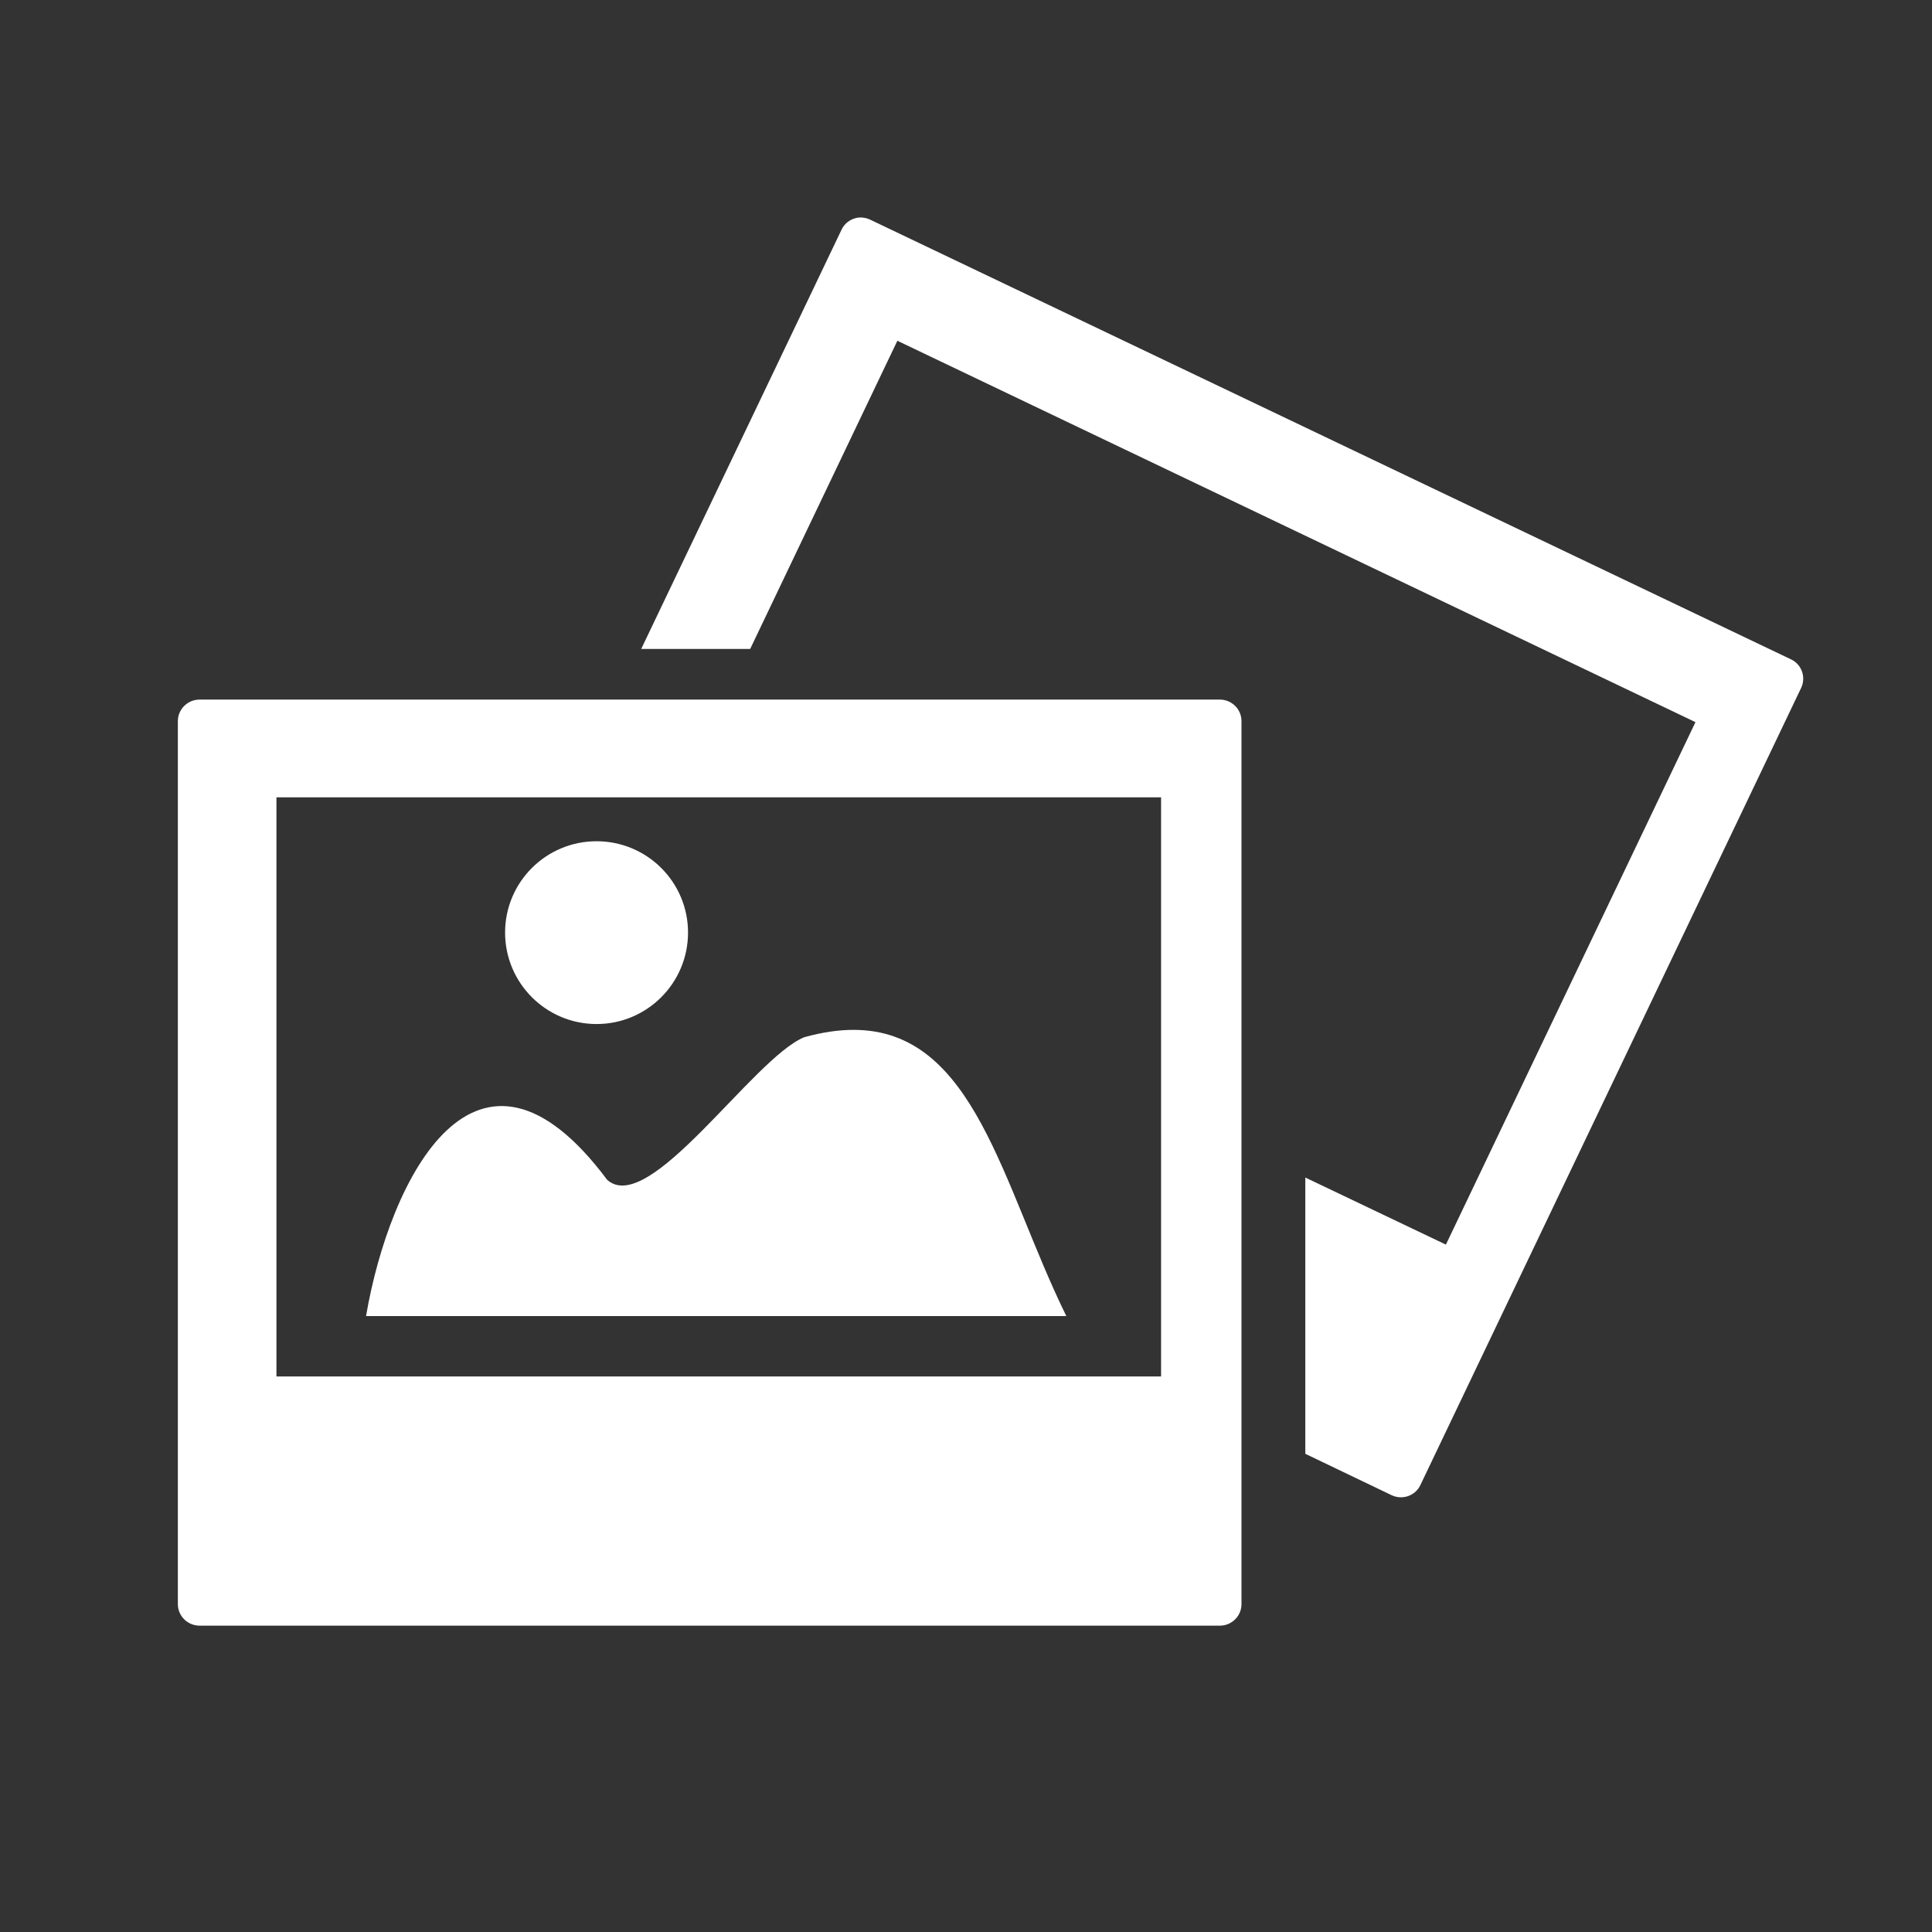 <?xml version="1.0" encoding="UTF-8" standalone="no"?>
<svg
   xmlns:dc="http://purl.org/dc/elements/1.1/"
   xmlns:cc="http://creativecommons.org/ns#"
   xmlns:rdf="http://www.w3.org/1999/02/22-rdf-syntax-ns#"
   xmlns:svg="http://www.w3.org/2000/svg"
   xmlns="http://www.w3.org/2000/svg"
   xmlns:sodipodi="http://sodipodi.sourceforge.net/DTD/sodipodi-0.dtd"
   xmlns:inkscape="http://www.inkscape.org/namespaces/inkscape"
   height="512"
   viewBox="0 0 512 512"
   width="512"
   version="1.1"
   id="svg2"
   inkscape:version="0.91 r"
   sodipodi:docname="ristretto.svg">
  <rect x="0" y="0" width="512" height="512" fill="#333333" stroke="none"/>
  <defs
     id="defs14" />
  <sodipodi:namedview
     pagecolor="#ffffff"
     bordercolor="#666666"
     borderopacity="1"
     objecttolerance="10"
     gridtolerance="10"
     guidetolerance="10"
     inkscape:pageopacity="0"
     inkscape:pageshadow="2"
     inkscape:window-width="640"
     inkscape:window-height="480"
     id="namedview12"
     showgrid="false"
     inkscape:zoom="0.4609375"
     inkscape:cx="256"
     inkscape:cy="256"
     inkscape:window-x="0"
     inkscape:window-y="0"
     inkscape:window-maximized="0"
     inkscape:current-layer="svg2" />
  <path
     id="path3074"
     d="m 228.374,57.641 c -2.227,-0.11 -4.357,1.127 -5.369,3.254 l -53.079,111.08 28.879,0 39.006,-81.672 211.502,101.073 -66.135,138.459 -37.257,-17.774 0,73.212 22.9,10.982 c 2.87,1.349 6.292,0.111 7.606,-2.725 L 477.298,182.353 c 1.383,-2.836 0.192,-6.257 -2.644,-7.606 L 230.614,58.218 c -0.718,-0.346 -1.495,-0.533 -2.237,-0.569 z M 52.912,185.397 c -3.181,0 -5.776,2.547 -5.776,5.694 l 0,234.032 c 0,3.112 2.56,5.694 5.776,5.694 l 270.359,0 c 3.181,0 5.735,-2.582 5.735,-5.694 l 0,-234.032 c 0,-3.112 -2.554,-5.694 -5.735,-5.694 l -270.359,0 z m 20.337,25.909 234.449,0 0,153.466 -234.436,0 0,-153.466 z m 84.846,11.633 c -13.381,0 -24.241,10.819 -24.241,24.201 0,13.381 10.86,24.241 24.241,24.241 13.382,0 24.241,-10.86 24.241,-24.241 0,-13.382 -10.86,-24.201 -24.241,-24.201 z m 68.087,49.987 c -3.953,10e-4 -8.283,0.62 -13.056,1.952 -13.563,5.557 -41.099,47.757 -52.225,37.785 -34.524,-46.251 -57.596,-0.666 -63.898,36.118 l 185.588,0 c -17.07,-34.725 -24.223,-75.87 -56.414,-75.856 z"
     inkscape:connector-curvature="0"
     style="fill:#ffffff" />
</svg>
